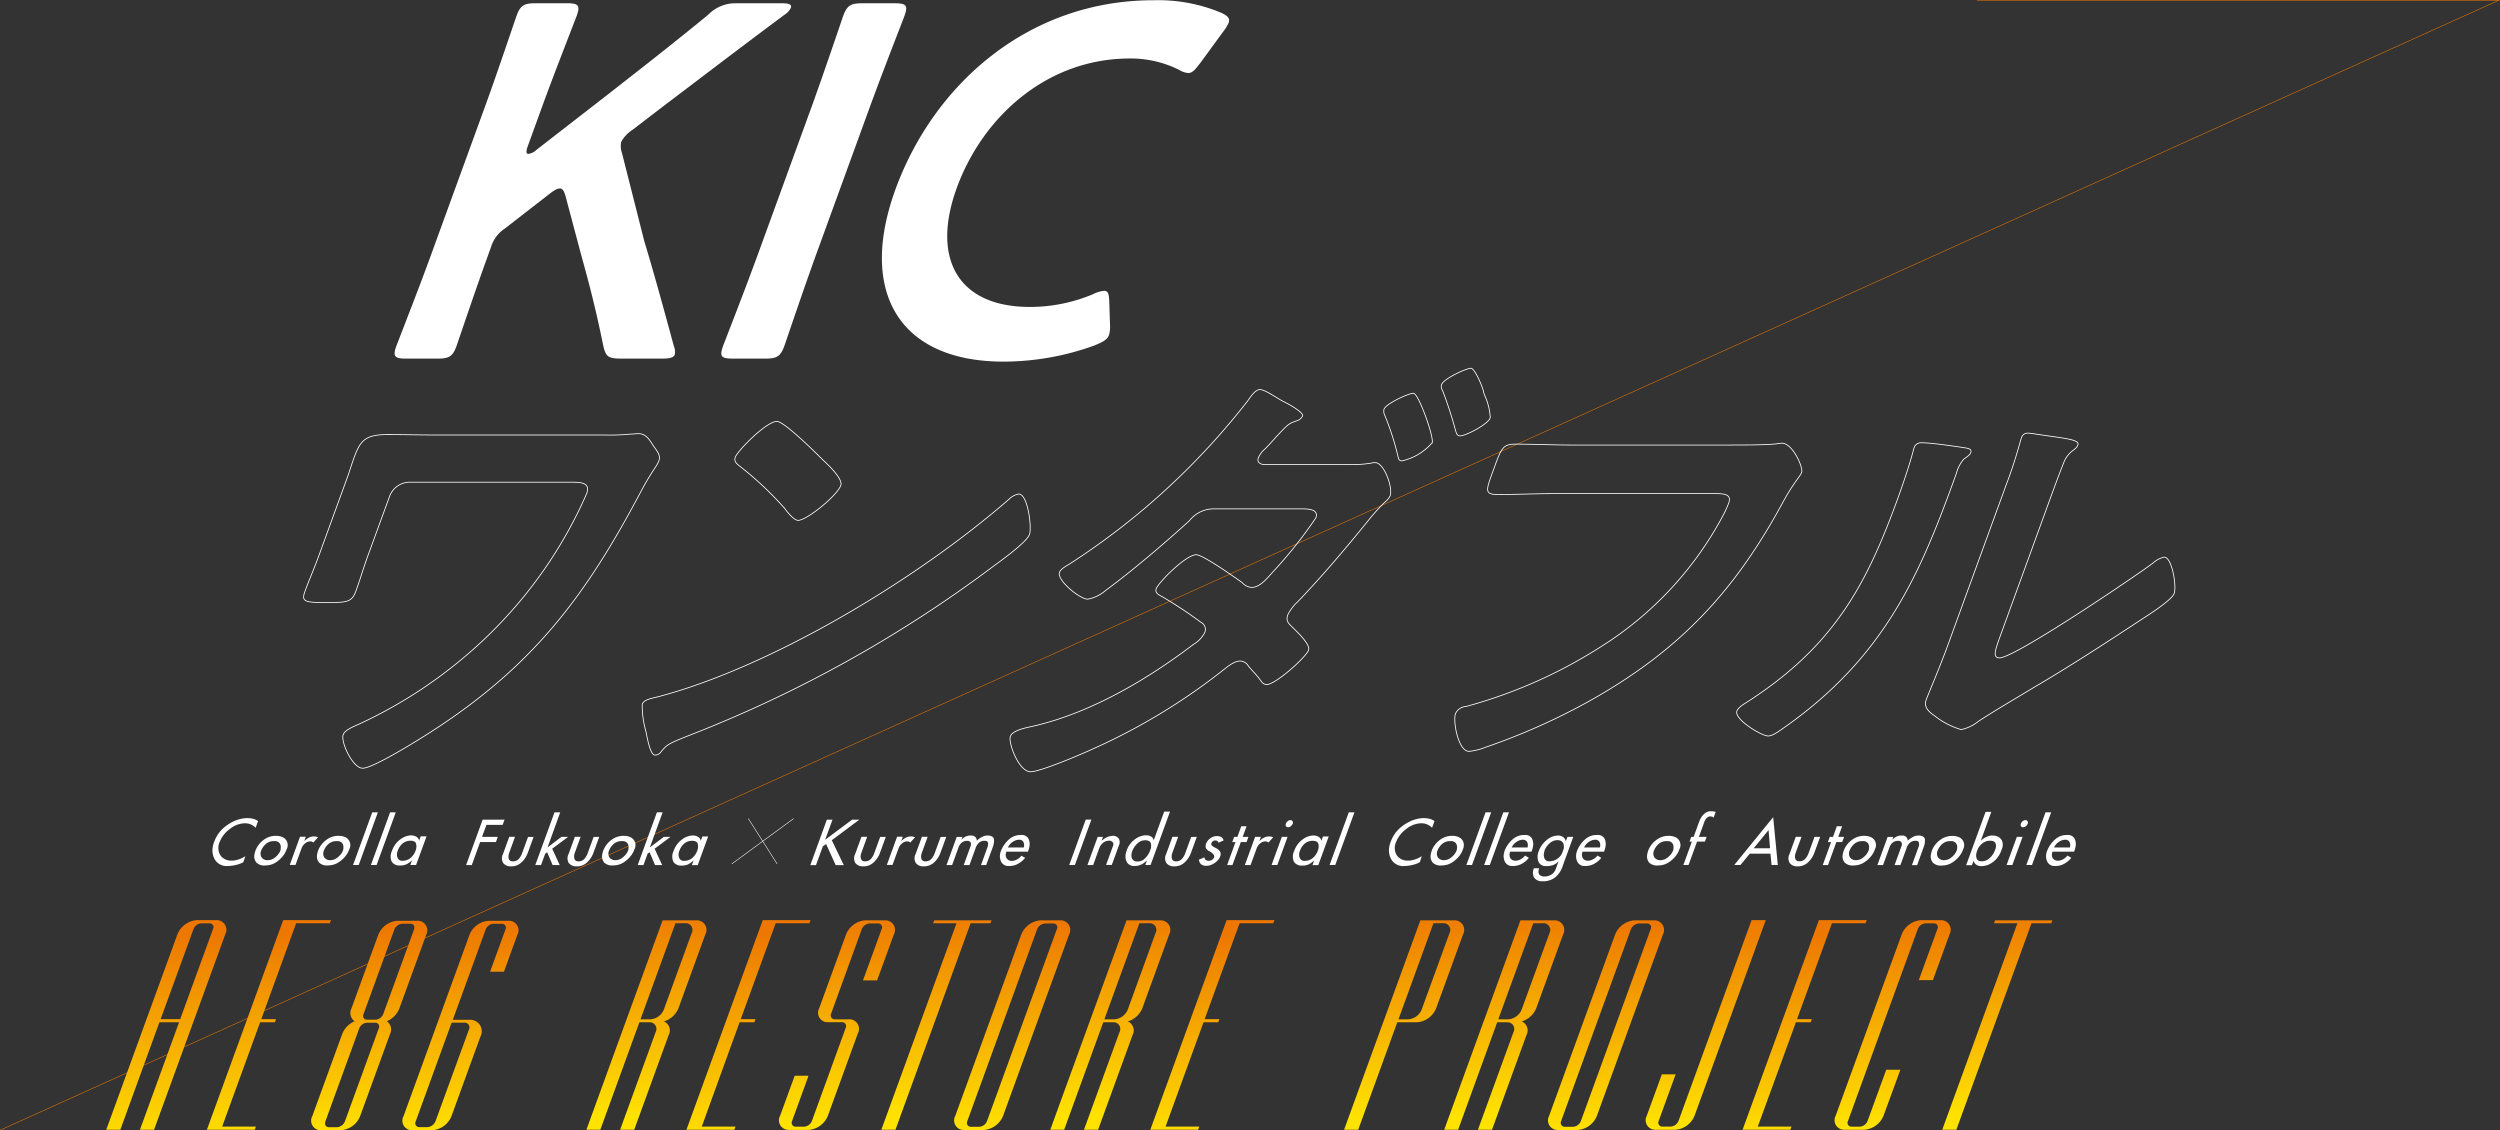 <svg xmlns="http://www.w3.org/2000/svg" xmlns:xlink="http://www.w3.org/1999/xlink" viewBox="0 0 1540.04 696.34"><rect x="0" y="0" width="1540.04" height="696.34" fill="#333333" stroke="none"/><defs><style>.a,.b,.v{fill:none;}.a{stroke:#ed7700;}.a,.v{stroke-miterlimit:10;stroke-width:0.32px;}.b,.v{stroke:#fff;}.b{stroke-width:0.5px;}.c{fill:#fff;}.d{fill:url(#a);}.e{fill:url(#b);}.f{fill:url(#c);}.g{fill:url(#d);}.h{fill:url(#e);}.i{fill:url(#f);}.j{fill:url(#g);}.k{fill:url(#h);}.l{fill:url(#i);}.m{fill:url(#j);}.n{fill:url(#k);}.o{fill:url(#l);}.p{fill:url(#m);}.q{fill:url(#n);}.r{fill:url(#o);}.s{fill:url(#p);}.t{fill:url(#q);}.u{fill:url(#r);}</style><linearGradient id="a" x1="-2713.5" y1="2056.16" x2="-2713.5" y2="2049.44" gradientTransform="matrix(11.02, 0, 0, -19.22, 29997.43, 40095.43)" gradientUnits="userSpaceOnUse"><stop offset="0" stop-color="#ed7700"/><stop offset="1" stop-color="#ffe200"/></linearGradient><linearGradient id="b" x1="-2707.93" y1="2056.16" x2="-2707.93" y2="2049.44" gradientTransform="matrix(11.39, 0, 0, -19.22, 30998.87, 40095.08)" xlink:href="#a"/><linearGradient id="c" x1="-2704.4" y1="2056.13" x2="-2704.4" y2="2049.41" gradientTransform="matrix(10.66, 0, 0, -19.21, 29046.1, 40069.17)" xlink:href="#a"/><linearGradient id="d" x1="-2699.92" y1="2056.13" x2="-2699.92" y2="2049.41" gradientTransform="matrix(10.65, 0, 0, -19.21, 29034.37, 40069.19)" xlink:href="#a"/><linearGradient id="e" x1="-2690.65" y1="2056.13" x2="-2690.65" y2="2049.41" gradientTransform="matrix(11.01, 0, 0, -19.21, 30032.59, 40057.27)" xlink:href="#a"/><linearGradient id="f" x1="-2685.85" y1="2056.16" x2="-2685.85" y2="2049.44" gradientTransform="matrix(11.39, 0, 0, -19.22, 31042.85, 40095.08)" xlink:href="#a"/><linearGradient id="g" x1="-2681.38" y1="2056.16" x2="-2681.38" y2="2049.44" gradientTransform="matrix(10.64, 0, 0, -19.23, 29058.99, 40102.57)" xlink:href="#a"/><linearGradient id="h" x1="-2675.88" y1="2056.13" x2="-2675.88" y2="2049.41" gradientTransform="matrix(10.1, 0, 0, -19.21, 27606.66, 40057.68)" xlink:href="#a"/><linearGradient id="i" x1="-2672.75" y1="2056.16" x2="-2672.75" y2="2049.44" gradientTransform="matrix(10.65, 0, 0, -19.23, 29088.44, 40108.68)" xlink:href="#a"/><linearGradient id="j" x1="-2668.57" y1="2056.13" x2="-2668.57" y2="2049.41" gradientTransform="matrix(11.01, 0, 0, -19.21, 30072.44, 40057.27)" xlink:href="#a"/><linearGradient id="k" x1="-2664.49" y1="2056.16" x2="-2664.49" y2="2049.44" gradientTransform="matrix(11.39, 0, 0, -19.22, 31085.4, 40095.08)" xlink:href="#a"/><linearGradient id="l" x1="-2654.59" y1="2056.13" x2="-2654.59" y2="2049.42" gradientTransform="matrix(11.02, 0, 0, -19.21, 30107.27, 40059.06)" xlink:href="#a"/><linearGradient id="m" x1="-2649.81" y1="2056.13" x2="-2649.81" y2="2049.41" gradientTransform="matrix(11.01, 0, 0, -19.21, 30105.89, 40057.27)" xlink:href="#a"/><linearGradient id="n" x1="-2643.51" y1="2056.16" x2="-2643.51" y2="2049.44" gradientTransform="matrix(10.65, 0, 0, -19.23, 29135.81, 40108.82)" xlink:href="#a"/><linearGradient id="o" x1="-2640.23" y1="2056.16" x2="-2640.23" y2="2049.45" gradientTransform="matrix(11.01, 0, 0, -19.23, 30133.39, 40104.28)" xlink:href="#a"/><linearGradient id="p" x1="-2637.22" y1="2056.16" x2="-2637.22" y2="2049.44" gradientTransform="matrix(11.39, 0, 0, -19.22, 31142.38, 40095.08)" xlink:href="#a"/><linearGradient id="q" x1="-2629.4" y1="2056.16" x2="-2629.4" y2="2049.45" gradientTransform="matrix(10.65, 0, 0, -19.23, 29164.97, 40106.22)" xlink:href="#a"/><linearGradient id="r" x1="-2620.83" y1="2056.13" x2="-2620.83" y2="2049.41" gradientTransform="matrix(10.1, 0, 0, -19.21, 27709.3, 40057.68)" xlink:href="#a"/></defs><path class="a" d="M.76,696.89,1540,.85H1218.6" transform="translate(-0.69 -0.69)"/><path class="b" d="M373.53,268.67a126,126,0,0,0,15.3-.55c1.69,0,3.74-.28,5.38-.28,4.48,0,6.87,4.19,8.82,7.27,2.77,3.9,4.74,6.16,3.52,9.5s-4.66,6.72-11.1,19C362.61,365.43,331,409.88,266.11,451.56c-7.33,4.76-35.55,22.37-42,22.37-6.15,0-13.67-16.23-12-20.7,1.11-3.07,7.25-5.31,10.26-6.71a285.71,285.71,0,0,0,59.3-36.91,279,279,0,0,0,56.42-61.24,277.26,277.26,0,0,0,24-43.62c2.34-6.43-3.05-7-8.36-7H252.21a13.32,13.32,0,0,0-11.42,8.39L227,343.9c-2.44,6.72-4.42,13.69-7,20.69-2.64,7.27-5.43,7.27-19.13,7.27-12.3,0-14.62-.56-12.38-6.72,2.65-7.26,5.75-14.26,8.4-21.53l17.81-48.93c1.43-3.92,2.47-7.55,3.88-11.47,3.88-10.63,6.53-14.82,20.83-14.82,10.34,0,20.29.28,30.38.28Z" transform="translate(-0.69 -0.69)"/><path class="b" d="M634.88,329.91c-1.74,4.76-16.89,15.67-21.84,19.3A787.51,787.51,0,0,1,422.81,454.66c-10.85,4.47-11.22,4.74-15.2,9.5a4.23,4.23,0,0,1-3.41,1.68c-3.07,0-4.88-11.19-5.61-14.55a57.75,57.75,0,0,1-2.27-16.79c1.11-3.08,6.35-3.65,10.39-4.76,68.4-18.18,157.56-71,215.69-121.64a10.75,10.75,0,0,1,5.88-3.08C633.87,305,636.4,325.72,634.88,329.91ZM507.37,283.78c2.69,2.51,12.76,11.74,11.26,15.94-2.34,6.42-21,21.53-26.3,21.53-2.24,0-6-4.19-8.43-7.56a205.52,205.52,0,0,0-27.73-26c-1.72-1.41-3.45-2.8-2.54-5.32,1.53-4.19,19.22-22.09,25.66-22.09C483.77,260.28,503.48,279.85,507.37,283.78Z" transform="translate(-0.69 -0.69)"/><path class="b" d="M831.35,286.85a73.79,73.79,0,0,0,14-.85,7.44,7.44,0,0,1,2.61-.29c5.31,0,10.9,15.38,9.08,20.42a10.28,10.28,0,0,1-3,3.63,120.85,120.85,0,0,0-10.8,12c-13.76,17-28,33.83-43.29,49.78a26.47,26.47,0,0,0-5.92,7.81c-1.34,3.63.31,5.31,2.39,7.28,2.44,2.52,11.69,10.89,10.36,14.54-1.62,4.48-20.32,21.25-25.92,21.25a4.39,4.39,0,0,1-3.35-2.24c-3.76-5-4.31-5-7.82-9.21a6,6,0,0,0-5-3.08c-3.92,0-8.43,3.93-11.95,6.71a377.42,377.42,0,0,1-78.43,47.26c-7.1,3.36-32.91,14.26-38.75,14.26-7.25,0-13.89-17.88-12.47-21.81,1.53-4.2,11.54-5.59,14.64-6.43,33.58-7.82,67.75-27.12,98.3-50.34a17.89,17.89,0,0,0,6.71-7,4.81,4.81,0,0,0-2.13-6.42,271.85,271.85,0,0,0-24.13-15.94c-1.64-.85-4.49-2.24-3.58-4.76,1.43-3.91,18.26-21,24.7-21,4.19,0,24.18,14.26,28.17,17.06a8.8,8.8,0,0,0,5.88,3.07c5,0,9.1-5,12.86-9.22a276.2,276.2,0,0,0,26.75-33.59c2-5.59-5-5.59-9.15-5.59h-53.7a19.12,19.12,0,0,0-15,7.27c-15,13.7-35.72,31.32-51.72,43.06a23.21,23.21,0,0,1-10.88,5.31c-5,0-19.21-11.75-17.46-16.5.82-2.24,4.22-3.91,6.4-5.31A442.63,442.63,0,0,0,769.25,247.69c1.66-2.25,4.51-7,7.59-7,3.36,0,10.83,5.59,14.87,7.55s12.09,6.72,11.41,8.67a5.87,5.87,0,0,1-3.91,3.09c-4.81,1.68-5.3,2.24-12.62,10.07-1.44,1.69-3.76,4.2-6.45,7a15.61,15.61,0,0,0-4.27,5.59c-1,2.8,1.09,3.93,3.22,4.2h52.26Zm51.59-13.44a34.53,34.53,0,0,1-18.63,11.19c-2,0-2.18-1.68-2.51-3.08a168.89,168.89,0,0,0-8-24.85,5.52,5.52,0,0,1-.54-3.92c1.23-3.36,15-9.79,18.14-9.79s12.75,27.11,11.54,30.47Zm32.39-29.07a38.41,38.41,0,0,1,3.4,13.69c-1.52,4.2-15.26,11.19-18.61,11.19-2,0-2.36-2-2.87-3.63a246.82,246.82,0,0,0-7.92-24.34,4.17,4.17,0,0,1-.64-3.62c1.34-3.64,15.13-10.08,18.21-10.08,2.24,0,7.39,12,7.75,14.82a19.07,19.07,0,0,0,.68,2Z" transform="translate(-0.69 -0.69)"/><path class="b" d="M1067.73,274.83c5.87,0,19.57,0,25.37-.56,1.11,0,4.4-.57,5.24-.57,6.72,0,13.24,15.1,12.22,17.9s-4.65,5.87-11.26,17.9c-29.15,54-62.54,91.17-119.45,123a398.38,398.38,0,0,1-64.07,28.52,36.6,36.6,0,0,1-10.14,2.52c-6.72,0-10-18.75-8.34-23.22a7.76,7.76,0,0,1,6.66-4.47A299.83,299.83,0,0,0,987,399a214.33,214.33,0,0,0,75.58-81.65,69.5,69.5,0,0,0,3-6.72c1.93-5.31-2.61-5.87-7.65-5.87H958.69c-11.75,0-23.41.56-35.15.56-8.68,0-7.49-2.51-2.91-15.09,4.71-12.87,5.52-15.94,13.34-15.94,12,0,23.86.56,35.88.56h97.88Z" transform="translate(-0.69 -0.69)"/><path class="b" d="M1208.93,276.22c3.15.56,6.78.56,5.77,3.36-.52,1.4-2.69,2.79-4.23,3.91a21.61,21.61,0,0,0-4.66,8.95l-2.24,6.16c-21.07,57.88-42.89,107.11-102.83,149.6-2.94,2-7.73,5.87-10.81,5.87-4.19,0-21.12-10.35-19.28-15.38.71-1.94,3.66-3.91,5.46-5,55.32-35.24,74.89-74.38,93.82-126.4,3-8.39,6.84-19.57,9-27.68.31-.83.53-2.24.85-3.07a4.46,4.46,0,0,1,4.74-3.08C1189.83,273.42,1203.36,275.38,1208.93,276.22Zm23.73,116.87c-3.16,8.67-4.4,12.87-.21,12.87,9.23,0,82.22-49.22,94.54-58.43a14.82,14.82,0,0,1,6.92-3.64c4.74,0,7.74,17.89,6.1,22.36-1.53,4.2-15.67,13.15-20.43,16.23-22.08,14.54-44,28.8-66.44,41.94-9.7,5.88-25,14.82-33.83,20.7a25,25,0,0,1-10.5,5,47.32,47.32,0,0,1-16.24-8.38c-3.1-2.23-7.12-5-5.29-10.08.71-2,8.45-20.15,13.33-33.58l35.6-97.87a280.52,280.52,0,0,0,9.25-28.52l.53-1.4a3.85,3.85,0,0,1,3.81-2.79c1.67,0,8.25,1.11,10.39,1.39,13.84,2,21.64,2.8,20.51,5.87-.71,2-2,2.52-3.65,3.92a16.75,16.75,0,0,0-5.17,7.27c-2.61,6.42-7.71,20.4-10.24,27.4Z" transform="translate(-0.69 -0.69)"/><path class="c" d="M300.68,159.77c-6.53,17.93-18,51.94-18.78,54.11-2.36,6.49-4.7,7.73-11.78,7.73H251c-7.12,0-8.52-1.24-6.16-7.73.79-2.17,14.11-36.17,20.62-54.11l34.66-95.23c6.53-17.93,18-51.95,18.77-54.12,2.36-6.49,4.7-7.73,11.79-7.73H349.8c7.1,0,8.52,1.23,6.15,7.73-.79,2.17-14.1,36.17-20.63,54.12l-9.44,26c-1.25,3.39-1.19,4.94.36,4.94A9,9,0,0,0,331.16,93l47-36.48c17.75-13.91,34.54-26.91,58.73-46.7a23.41,23.41,0,0,1,18-7.1H483c4,0,5.54.92,4.87,2.78a10.39,10.39,0,0,1-4,4.33c-33.55,25-52,39.27-73.75,55.66L390.38,80.63a20.8,20.8,0,0,0-7,7.39,12.91,12.91,0,0,0,.5,7.1l13.7,54.12c5.34,17.63,10.15,34.93,18.21,64.62a9.43,9.43,0,0,1,.57,5.25c-.67,1.87-3.07,2.48-7.71,2.48H383.29c-8.06,0-9.46-1.24-11-8.06-4.66-22.87-8.82-38.65-13.37-55l-9.79-36.78c-.93-3.41-1.91-4.95-3.47-4.95-1.86,0-3.85,1.24-7.33,4l-26.72,20.73a20.92,20.92,0,0,0-8.38,11.13Z" transform="translate(-0.69 -0.69)"/><path class="c" d="M452.23,221.61c-7.12,0-8.51-1.24-6.15-7.73.79-2.17,14.11-36.17,20.61-54.11l34.67-95.23c6.52-17.93,18-51.95,18.77-54.12,2.37-6.49,4.66-7.73,11.77-7.73h19.84c7.09,0,8.51,1.23,6.15,7.73-.79,2.17-14.11,36.17-20.62,54.12l-34.66,95.23c-6.52,17.93-18,51.94-18.77,54.11-2.36,6.49-4.7,7.73-11.78,7.73Z" transform="translate(-0.69 -0.69)"/><path class="c" d="M683.85,207.07c-1,2.78-3.74,4.33-9.16,6.5a164.49,164.49,0,0,1-55.85,9.88c-64,0-89.61-42.67-66.55-106.06C575.83,52.79,634,.84,711.29.84A100.49,100.49,0,0,1,753,8.57c3.95,1.86,5.55,3.4,4.54,6.19a27.31,27.31,0,0,1-3.68,5.87L740.32,39.18c-3.54,4.63-5.15,6.49-7.62,6.49a12.06,12.06,0,0,1-5.51-1.86,66.37,66.37,0,0,0-30.49-7.09c-51.33,0-90.77,36.17-106.63,79.77s.85,73.28,45,73.28A100.2,100.2,0,0,0,673.81,182a19.54,19.54,0,0,1,7-2.16c2.48,0,3,1.86,3.2,6.49l.48,14.85A17.55,17.55,0,0,1,683.85,207.07Z" transform="translate(-0.69 -0.69)"/><path class="d" d="M86.89,696.63,111,630.44H98.89L74.82,696.63H66.14L110,576.2a13.93,13.93,0,0,1,11.86-8.69h12.09a5.93,5.93,0,0,1,6.21,5.61,6,6,0,0,1-.68,3.08L95.6,696.63Zm24.8-68.13L131.9,573a2.36,2.36,0,0,0-2.23-3.51h-5a5.51,5.51,0,0,0-4.77,3.51L99.64,628.5Z" transform="translate(-0.69 -0.69)"/><path class="e" d="M137.55,694.68h20.77l-.67,1.94H128.14l47-129.12h29.46l-.71,1.93H183.13L161.64,628.5h9.09l-.71,1.93h-9.09Z" transform="translate(-0.69 -0.69)"/><path class="f" d="M245.6,567.9h12.09a5.89,5.89,0,0,1,5.53,8.68L246.67,622A14.28,14.28,0,0,1,239,629.8a6.17,6.17,0,0,1,2,7.78l-18.43,50.6a13.75,13.75,0,0,1-11.86,8.73H198.62a5.88,5.88,0,0,1-5.52-8.73l18.41-50.6a14.18,14.18,0,0,1,7.64-7.78,6.18,6.18,0,0,1-2-7.79l16.55-45.43A13.72,13.72,0,0,1,245.6,567.9Zm2.83,1.81a5.72,5.72,0,0,0-4.83,3.63l-18.95,52a2.37,2.37,0,0,0,.94,3.22,2.28,2.28,0,0,0,1.3.28H232a5.51,5.51,0,0,0,4.78-3.5l18.93-52c.71-1.94-.23-3.63-2.18-3.63Zm-16.61,61h-5.07a5.5,5.5,0,0,0-4.77,3.5l-20.83,57.24c-.67,1.94.23,3.62,2.19,3.62h5a5.71,5.71,0,0,0,4.83-3.62l20.83-57.24a2.38,2.38,0,0,0-.94-3.21A2.33,2.33,0,0,0,231.82,630.68Z" transform="translate(-0.69 -0.69)"/><path class="g" d="M301.78,567.9H314a5.86,5.86,0,0,1,5.38,8.68l-8.24,22.72h-8.56l9.49-26.08A2.42,2.42,0,0,0,311,570a2.47,2.47,0,0,0-1.28-.25h-4.92a5.55,5.55,0,0,0-4.92,3.51l-20.26,55.66H290a7.06,7.06,0,0,1,6.62,10.39l-17.81,48.92A13.74,13.74,0,0,1,267,696.92H254.82a5.88,5.88,0,0,1-5.52-8.73l20.92-57.51.67-1.82,19-52.31A13.75,13.75,0,0,1,301.78,567.9ZM283.6,630.68h-4.7l-22.1,60.74a2.45,2.45,0,0,0,1,3.33,2.49,2.49,0,0,0,1.34.29H264a5.87,5.87,0,0,0,4.95-3.62L289.53,635a2.92,2.92,0,0,0-1.19-4,2.88,2.88,0,0,0-1.49-.35Z" transform="translate(-0.69 -0.69)"/><path class="h" d="M408.87,567.63h20.77a5.89,5.89,0,0,1,5.55,8.68l-16.54,45.43a14.11,14.11,0,0,1-8.95,8.17,6,6,0,0,1,3.18,7.81,4.59,4.59,0,0,1-.24.5l-21.25,58.4h-8.7l21.87-60.1a4.13,4.13,0,0,0-3.88-6.1h-6.1l-24.08,66.2h-8.57L386,630.42l.67-1.81,21.54-59.18Zm7.91,1.81-21.53,59.17h6.09a9.65,9.65,0,0,0,8.32-6.1l17.1-47a4.14,4.14,0,0,0-3.88-6.11Z" transform="translate(-0.69 -0.69)"/><path class="i" d="M433,694.68h20.76l-.67,1.94H423.55l47-129.12H500l-.67,1.93H478.53L457,628.5h9.08l-.67,1.93h-9.12Z" transform="translate(-0.69 -0.69)"/><path class="j" d="M533.61,567.63H545.8a5.91,5.91,0,0,1,5.53,8.68L541,604.62h-8.69l11.48-31.57a2.4,2.4,0,0,0-1-3.24,2.37,2.37,0,0,0-1.38-.27h-4.94a5.72,5.72,0,0,0-4.91,3.51L512.68,625.1a2.44,2.44,0,0,0,1.1,3.26,2.41,2.41,0,0,0,1.27.24h8.57a5.89,5.89,0,0,1,5.53,8.69L510.68,688a13.88,13.88,0,0,1-11.86,8.73h-12.2a5.92,5.92,0,0,1-5.38-8.73l9-24.65h8.53l-10.15,27.9a2.42,2.42,0,0,0,1.08,3.25,2.34,2.34,0,0,0,1.28.25h4.93a5.53,5.53,0,0,0,4.91-3.5L521.62,634a2.45,2.45,0,0,0-2.31-3.62h-8.56a5.82,5.82,0,0,1-5.44-8.56l16.58-45.56A13.87,13.87,0,0,1,533.61,567.63Z" transform="translate(-0.69 -0.69)"/><path class="k" d="M590.57,567.63h20.89l-.67,1.81H598.6L552.31,696.62h-8.7l46.3-127.19h-14.4l.67-1.81Z" transform="translate(-0.69 -0.69)"/><path class="l" d="M641.56,567.63h12.21a5.91,5.91,0,0,1,6.2,5.61,5.84,5.84,0,0,1-.68,3.07L618.62,688.05a13.9,13.9,0,0,1-11.85,8.73H594.54a5.9,5.9,0,0,1-5.37-8.73l40.67-111.74A13.9,13.9,0,0,1,641.56,567.63Zm2.93,1.94a5.71,5.71,0,0,0-4.91,3.51l-43,118.22a2.42,2.42,0,0,0,1.07,3.26,2.47,2.47,0,0,0,1.28.25h5a5.52,5.52,0,0,0,4.78-3.51l43-118.21a2.36,2.36,0,0,0-2.23-3.51Z" transform="translate(-0.69 -0.69)"/><path class="m" d="M694.63,567.63h20.76a5.89,5.89,0,0,1,5.54,8.68L704.4,621.74a14.06,14.06,0,0,1-8.95,8.17,6,6,0,0,1,3.19,7.8c-.07.17-.16.34-.24.51l-21.26,58.4h-8.7l21.87-60.1a4.14,4.14,0,0,0-1.67-5.61,4.26,4.26,0,0,0-2.21-.49h-6.1l-24.09,66.2h-8.56l24.09-66.2.67-1.8L694,569.44Zm7.92,1.81L681,628.61h6.13a9.65,9.65,0,0,0,8.32-6.1l17.06-47a4.13,4.13,0,0,0-3.89-6.11Z" transform="translate(-0.69 -0.69)"/><path class="n" d="M718.7,694.68h20.78l-.72,1.94H709.3l47-129.12h29.46l-.71,1.93H764.29l-21.5,59.07h9.08l-.71,1.93h-9.07Z" transform="translate(-0.69 -0.69)"/><path class="o" d="M875.65,567.63h20.76a5.87,5.87,0,0,1,5.53,8.68l-16.53,45.43a13.76,13.76,0,0,1-11.87,8.69H861.45l-24.08,66.19h-8.7l24.08-66.19.68-1.81L875,569.43Zm8.06,1.81-21.54,59.17h6a9.65,9.65,0,0,0,8.32-6.1l17.1-47a4.13,4.13,0,0,0-3.88-6.1Z" transform="translate(-0.69 -0.69)"/><path class="p" d="M937.3,567.63h20.76a5.89,5.89,0,0,1,5.54,8.68l-16.54,45.43a14.06,14.06,0,0,1-8.95,8.17,6,6,0,0,1,3.18,7.83c-.07.16-.15.32-.23.48l-21.26,58.4h-8.68L933,636.52a4.14,4.14,0,0,0-3.89-6.1H923l-24.08,66.2h-8.57l24.08-66.2.68-1.81,21.53-59.18Zm7.91,1.81-21.55,59.17h6.1a9.65,9.65,0,0,0,8.32-6.1l17.1-47a4.14,4.14,0,0,0-1.66-5.61,4.09,4.09,0,0,0-2.22-.49Z" transform="translate(-0.69 -0.69)"/><path class="q" d="M1007.36,567.63h12.19a5.92,5.92,0,0,1,6.22,5.61,5.84,5.84,0,0,1-.68,3.07L984.42,688.05a13.88,13.88,0,0,1-11.86,8.73h-12.2a5.92,5.92,0,0,1-5.38-8.73l40.67-111.74A13.93,13.93,0,0,1,1007.36,567.63Zm2.92,1.94a5.66,5.66,0,0,0-4.91,3.51l-43,118.21a2.43,2.43,0,0,0,1.08,3.26,2.49,2.49,0,0,0,1.29.25h5a5.53,5.53,0,0,0,4.79-3.51l43-118.21a2.38,2.38,0,0,0-2.24-3.51Z" transform="translate(-0.69 -0.69)"/><path class="r" d="M1088.43,567.51l-43.84,120.41a13.91,13.91,0,0,1-11.86,8.74h-12.2a5.92,5.92,0,0,1-6.09-5.73,6,6,0,0,1,.72-3l9.25-25.42h8.51l-10.45,28.68a2.42,2.42,0,0,0,1.08,3.25,2.39,2.39,0,0,0,1.29.25h4.93a5.54,5.54,0,0,0,4.91-3.5l45-123.67h8.74Z" transform="translate(-0.69 -0.69)"/><path class="s" d="M1083.52,694.68h20.76l-.67,1.94h-29.46l47-129.12h29.47l-.67,1.93H1129.2l-21.5,59.07h9.1l-.72,1.93H1107Z" transform="translate(-0.69 -0.69)"/><path class="t" d="M1184.05,567.51h12.09a5.92,5.92,0,0,1,5.53,8.68l-10.29,28.29h-8.7L1194.15,573a2.36,2.36,0,0,0-2.23-3.51h-5.05a5.54,5.54,0,0,0-4.78,3.51l-43,118.21a2.37,2.37,0,0,0,.91,3.22,2.44,2.44,0,0,0,1.32.29h5.06a5.49,5.49,0,0,0,4.77-3.51l11.48-31.53h8.73L1161,687.92a13.88,13.88,0,0,1-11.86,8.73h-12.09a5.91,5.91,0,0,1-5.52-8.73L1172.2,576.2A13.88,13.88,0,0,1,1184.05,567.51Z" transform="translate(-0.69 -0.69)"/><path class="u" d="M1244.07,567.63H1265l-.68,1.81h-12.19l-46.3,127.19h-8.69l46.29-127.19H1229l.67-1.81Z" transform="translate(-0.69 -0.69)"/><path class="c" d="M150.58,531.82a15.73,15.73,0,0,1-2.18,1,20.87,20.87,0,0,1-2.21.67c-.95.21-1.87.39-2.75.5a15.94,15.94,0,0,1-2.29.17,8.53,8.53,0,0,1-7.74-3.42,11,11,0,0,1-1.76-7.5,17.19,17.19,0,0,1,.27-1.75,16.44,16.44,0,0,1,.51-1.69.22.22,0,0,1,0-.12.29.29,0,0,1,.1-.12v-.1a.48.48,0,0,1,.08-.16.35.35,0,0,0,.07-.12,20.57,20.57,0,0,1,5.76-8.5,27.51,27.51,0,0,1,7.11-4.45,22.85,22.85,0,0,1,4.06-1.21,16.38,16.38,0,0,1,3-.35,16.18,16.18,0,0,1,4.16.45,8.2,8.2,0,0,1,2.9,1.39l-1.5,4.1a8.65,8.65,0,0,0-1.17-1,9.48,9.48,0,0,0-1.29-.79,8.2,8.2,0,0,0-2-.75,10.5,10.5,0,0,0-2.16-.23,15.14,15.14,0,0,0-9.27,3.53,17.62,17.62,0,0,0-6.17,7.82,8.67,8.67,0,0,0,.4,8.47,7.89,7.89,0,0,0,6.72,3.17,6.5,6.5,0,0,0,1,0,9.83,9.83,0,0,0,1.07-.15,16,16,0,0,0,3.25-.89,17.71,17.71,0,0,0,3.3-1.69Z" transform="translate(-0.69 -0.69)"/><path class="c" d="M158.39,523.88c.1-.2.2-.42.31-.67a15.12,15.12,0,0,1,4.57-5.26,12.27,12.27,0,0,1,7.58-2.37,10.51,10.51,0,0,1,1.58.12,6.47,6.47,0,0,1,1.57.4,5.37,5.37,0,0,1,3.72,6.63,5.53,5.53,0,0,1-.45,1.1l-.2.57c-.11.27-.22.56-.37.86s-.29.61-.47.93a17.3,17.3,0,0,1-4.84,5.24,11.79,11.79,0,0,1-7.17,2.38,6.87,6.87,0,0,1-5.56-1.75,5.83,5.83,0,0,1-1.35-3.81,10.48,10.48,0,0,1,.29-2,13.23,13.23,0,0,1,.53-1.76A5.18,5.18,0,0,1,158.39,523.88Zm15.09.3a7.17,7.17,0,0,0,.08-2.69,3.53,3.53,0,0,0-1.07-1.82,3.93,3.93,0,0,0-2.82-.83,7.44,7.44,0,0,0-5.33,1.84,10.65,10.65,0,0,0-2.8,4.11,4.54,4.54,0,0,0,.26,4,4.23,4.23,0,0,0,2.69,1.71,3.68,3.68,0,0,0,.58.07,2.53,2.53,0,0,0,.55,0A6.86,6.86,0,0,0,170,529a10.66,10.66,0,0,0,3.06-3.55c.05-.14.11-.26.17-.41a1.92,1.92,0,0,0,.17-.39l.18-.53Z" transform="translate(-0.69 -0.69)"/><path class="c" d="M188.1,518.86a10.86,10.86,0,0,1,3-2.23,6.44,6.44,0,0,1,2.79-.67,5.63,5.63,0,0,1,.82,0,8.11,8.11,0,0,1,.86.14,3.65,3.65,0,0,0,.53.19l.52.18-2.93,3.26a2.88,2.88,0,0,0-.52-.4,3.44,3.44,0,0,0-.67-.26l-.43-.06h-.44a4.92,4.92,0,0,0-2.81,1.06,7.11,7.11,0,0,0-2.36,3.18l-3.73,10.24h-3.54l6.31-17.34h3.55Z" transform="translate(-0.69 -0.69)"/><path class="c" d="M197,523.88l.29-.67a15.35,15.35,0,0,1,4.58-5.26,12.2,12.2,0,0,1,7.58-2.37,10.41,10.41,0,0,1,1.58.12,6.47,6.47,0,0,1,1.57.4,5.41,5.41,0,0,1,3.69,6.71,4.77,4.77,0,0,1-.42,1l-.21.57c-.1.27-.22.56-.36.86s-.29.61-.47.93a17.3,17.3,0,0,1-4.84,5.24,11.83,11.83,0,0,1-7.17,2.38,6.89,6.89,0,0,1-5.57-1.75,5.87,5.87,0,0,1-1.34-3.81,10.46,10.46,0,0,1,.28-2,17,17,0,0,1,.53-1.76A4.11,4.11,0,0,1,197,523.88Zm15.08.3a7,7,0,0,0,.08-2.69,3.52,3.52,0,0,0-1.06-1.82,4,4,0,0,0-2.83-.83,7.44,7.44,0,0,0-5.33,1.84,10.35,10.35,0,0,0-2.78,4.11,4.48,4.48,0,0,0,.25,4,4.23,4.23,0,0,0,2.69,1.71,3.68,3.68,0,0,0,.58.07,2.62,2.62,0,0,0,.56,0,6.92,6.92,0,0,0,4.33-1.62,10.88,10.88,0,0,0,3.06-3.55c0-.14.11-.28.17-.41a2.71,2.71,0,0,0,.17-.39l.19-.53Z" transform="translate(-0.69 -0.69)"/><path class="c" d="M233.47,501.09l-11.81,32.47h-3.49L230,501.09Z" transform="translate(-0.69 -0.69)"/><path class="c" d="M244.5,501.09l-11.82,32.47h-3.5L241,501.09h3.5Z" transform="translate(-0.69 -0.69)"/><path class="c" d="M263.42,516,257,533.56h-3.56l1.06-2.93a15,15,0,0,1-3,2.26,8.67,8.67,0,0,1-4.3.94A5.56,5.56,0,0,1,242,531.5a7.94,7.94,0,0,1,.18-6.72,14.27,14.27,0,0,1,5.1-7,11.5,11.5,0,0,1,6.64-2.49,7.69,7.69,0,0,1,1.27.11,6.26,6.26,0,0,1,1.34.4,4.13,4.13,0,0,1,1.48,1,3.18,3.18,0,0,1,.87,1.74l.95-2.64h3.61ZM257,520.43c-.36-1.22-1.5-1.84-3.41-1.84a7.53,7.53,0,0,0-4.7,1.54,9.85,9.85,0,0,0-3.19,4.7,5.46,5.46,0,0,0-.08,4.34,3,3,0,0,0,2.89,1.78,7.78,7.78,0,0,0,5-1.68,10.33,10.33,0,0,0,3.23-4.7,6.49,6.49,0,0,0,.25-4.15Z" transform="translate(-0.69 -0.69)"/><path class="c" d="M311.52,505.56l-1.19,3.26h-10l-2.69,7.39h9.72l-1.17,3.2h-9.73l-5.14,14.19h-3.5l10.19-28h13.54Z" transform="translate(-0.69 -0.69)"/><path class="c" d="M329.41,516.22l-3.65,10a15,15,0,0,1-3.7,5.61,9.09,9.09,0,0,1-6.57,2.55,5.78,5.78,0,0,1-4.73-1.93,5.56,5.56,0,0,1-.22-5.65l3.86-10.61h3.54L314.38,526c-.1.29-.2.58-.28.9a5,5,0,0,0-.15.94,4.08,4.08,0,0,0,.38,2.38,2.37,2.37,0,0,0,2.33,1.06,4.6,4.6,0,0,0,3.55-1.42,10.44,10.44,0,0,0,2.1-3.58l3.65-10Z" transform="translate(-0.69 -0.69)"/><path class="c" d="M346.52,516.22h4.1l-9.76,7.3,4.63,10.07h-4.38l-3.36-7.91-1.21.89-2.56,7h-3.54l11.83-32.47h3.52L338,522.69Z" transform="translate(-0.69 -0.69)"/><path class="c" d="M369.83,516.22l-3.65,10a15,15,0,0,1-3.72,5.61,8.94,8.94,0,0,1-6.55,2.55,5.75,5.75,0,0,1-4.74-1.93,5.58,5.58,0,0,1-.22-5.65l3.86-10.61h3.54L354.8,526c-.1.29-.19.58-.28.9a5.12,5.12,0,0,0,.23,3.32,2.36,2.36,0,0,0,2.32,1.06,4.59,4.59,0,0,0,3.54-1.43,10.35,10.35,0,0,0,2.1-3.58l3.66-10Z" transform="translate(-0.69 -0.69)"/><path class="c" d="M372.64,523.88c.1-.2.19-.42.31-.67a15.06,15.06,0,0,1,4.58-5.26,12.2,12.2,0,0,1,7.58-2.37,10.38,10.38,0,0,1,1.57.12,6.66,6.66,0,0,1,1.58.4,5.4,5.4,0,0,1,3.68,6.71,5.31,5.31,0,0,1-.41,1l-.21.57c-.11.27-.22.56-.36.86s-.31.61-.49.93a17,17,0,0,1-4.83,5.24,11.84,11.84,0,0,1-7.18,2.38,6.87,6.87,0,0,1-5.56-1.75,5.87,5.87,0,0,1-1.34-3.81,10.57,10.57,0,0,1,.28-2,17.83,17.83,0,0,1,.53-1.76A6.46,6.46,0,0,1,372.64,523.88Zm15.09.3a6.77,6.77,0,0,0,.08-2.69,3.47,3.47,0,0,0-1.07-1.82,3.88,3.88,0,0,0-2.82-.83,7.41,7.41,0,0,0-5.32,1.84,10.48,10.48,0,0,0-2.79,4.11,4.54,4.54,0,0,0,.25,4,4.27,4.27,0,0,0,2.68,1.71,4,4,0,0,0,.59.07,2.53,2.53,0,0,0,.55,0,6.86,6.86,0,0,0,4.33-1.62,10.46,10.46,0,0,0,3.06-3.55l.17-.41a2.76,2.76,0,0,0,.18-.39l.18-.53Z" transform="translate(-0.69 -0.69)"/><path class="c" d="M409.62,516.22h4.09l-9.77,7.3,4.65,10.07H404.2l-3.36-7.91-1.21.89-2.56,7h-3.54l11.83-32.47h3.52l-7.83,21.57Z" transform="translate(-0.69 -0.69)"/><path class="c" d="M436.91,516l-6.41,17.62h-3.59l1.07-2.92a15.54,15.54,0,0,1-3,2.25,8.67,8.67,0,0,1-4.3.94,5.54,5.54,0,0,1-5.19-2.33,7.87,7.87,0,0,1,.18-6.72,14.38,14.38,0,0,1,5.11-7,11.47,11.47,0,0,1,6.63-2.49,7.81,7.81,0,0,1,1.28.12,6.24,6.24,0,0,1,1.34.39,4.35,4.35,0,0,1,1.49,1,3.09,3.09,0,0,1,.86,1.75l1-2.63h3.61Zm-6.41,4.48c-.36-1.22-1.49-1.84-3.41-1.84a7.53,7.53,0,0,0-4.7,1.54,9.94,9.94,0,0,0-3.2,4.7,5.5,5.5,0,0,0-.08,4.34A3,3,0,0,0,422,531a7.78,7.78,0,0,0,5-1.68,10.35,10.35,0,0,0,3.24-4.7,6.63,6.63,0,0,0,.26-4.15Z" transform="translate(-0.69 -0.69)"/><path class="c" d="M513.54,505.56,509,518l16.6-12.4h4.48l-17,12.68,7.39,15.33h-5l-5.89-13-2,1.47-4.23,11.53h-3.48l10.18-28h3.49Z" transform="translate(-0.69 -0.69)"/><path class="c" d="M546.36,516.22l-3.65,10a15,15,0,0,1-3.72,5.61,8.94,8.94,0,0,1-6.55,2.55,5.78,5.78,0,0,1-4.74-1.93,5.58,5.58,0,0,1-.22-5.65l3.86-10.61h3.54L531.33,526c-.1.29-.19.58-.28.9a6,6,0,0,0-.16.94,4.25,4.25,0,0,0,.39,2.38,2.37,2.37,0,0,0,2.33,1.06,4.55,4.55,0,0,0,3.52-1.43,10.28,10.28,0,0,0,2.11-3.58l3.65-10Z" transform="translate(-0.69 -0.69)"/><path class="c" d="M555.85,518.86a10.66,10.66,0,0,1,3-2.23,6.44,6.44,0,0,1,2.79-.67,5.63,5.63,0,0,1,.82,0,8.11,8.11,0,0,1,.86.14,3.65,3.65,0,0,0,.53.19l.52.18-2.93,3.26a2.7,2.7,0,0,0-.54-.4,2.47,2.47,0,0,0-.63-.26,3,3,0,0,0-.43-.06h-.43a4.87,4.87,0,0,0-2.81,1.06,7.06,7.06,0,0,0-2.37,3.18l-3.75,10.24H547l6.31-17.34h3.54Z" transform="translate(-0.69 -0.69)"/><path class="c" d="M583.6,516.22l-3.65,10a14.81,14.81,0,0,1-3.71,5.61,9,9,0,0,1-6.56,2.55,5.75,5.75,0,0,1-4.73-1.93,5.56,5.56,0,0,1-.23-5.65l3.87-10.61h3.54L568.57,526c-.1.29-.2.58-.28.9a3.69,3.69,0,0,0-.15.94,4.08,4.08,0,0,0,.38,2.38,2.36,2.36,0,0,0,2.32,1.06,4.56,4.56,0,0,0,3.53-1.43,10.22,10.22,0,0,0,2.11-3.58l3.65-10Z" transform="translate(-0.69 -0.69)"/><path class="c" d="M592.91,518a6.14,6.14,0,0,1,.51-.51c.24-.22.53-.47.89-.76a10.8,10.8,0,0,1,1.82-.94,6.87,6.87,0,0,1,2.5-.41h.58a3.45,3.45,0,0,1,.55.07,3.5,3.5,0,0,1,1.78.89,3.33,3.33,0,0,1,.89,2.26,6.54,6.54,0,0,1,.53-.5c.21-.18.39-.36.61-.54a15.11,15.11,0,0,1,2.5-1.51,7,7,0,0,1,3.12-.67h.67c1.92.31,3,1.11,3.16,2.39a11.74,11.74,0,0,1-.94,5.23l-3.89,10.59H605l3.86-10.61a5.78,5.78,0,0,0,.43-3.18c-.19-.82-.9-1.18-2.09-1.18a5.26,5.26,0,0,0-3.19,1,7.62,7.62,0,0,0-2.37,3.65l-3.74,10.32h-3.55l4.08-11.21c.49-1.31.53-2.24.12-2.8a2.09,2.09,0,0,0-1.59-.91.53.53,0,0,0-.25,0h-.6a1,1,0,0,0-.35,0,5.67,5.67,0,0,0-2.52,1,6.75,6.75,0,0,0-2.18,3.31l-3.85,10.6h-3.46l6.31-17.34h3.49Z" transform="translate(-0.69 -0.69)"/><path class="c" d="M632.21,529.17l-.67.72c-.24.24-.51.52-.76.81a16.87,16.87,0,0,1-3.45,2.36,10.85,10.85,0,0,1-5.1,1.08,4.89,4.89,0,0,1-4.83-2.63,8.08,8.08,0,0,1-.38-5.84,1.31,1.31,0,0,1,.1-.4l.16-.45a.23.23,0,0,1,.06-.15.42.42,0,0,1,.11-.18c0-.06,0-.12.07-.19l.06-.14a18.5,18.5,0,0,1,4.58-6.32,10.52,10.52,0,0,1,7.32-2.77,4.77,4.77,0,0,1,4.62,2,7.55,7.55,0,0,1,.83,4.45c-.07.52-.17,1-.28,1.55a12.43,12.43,0,0,1-.44,1.47l-.29.8H620.66a4.41,4.41,0,0,0,.1,4A3.51,3.51,0,0,0,624,531h.49a2.89,2.89,0,0,0,.5-.08,8.17,8.17,0,0,0,2.55-1,9.19,9.19,0,0,0,2.35-2.09Zm-1.11-9.84a2.85,2.85,0,0,0-2.73-1.35,5.83,5.83,0,0,0-.83.08,7.21,7.21,0,0,0-.92.21,9.49,9.49,0,0,0-2.69,1.46,8.53,8.53,0,0,0-2.34,3h9.75a4.55,4.55,0,0,0-.23-3.38Z" transform="translate(-0.69 -0.69)"/><path class="c" d="M673,505.56l-10.16,28h-3.49l10.18-28H673Z" transform="translate(-0.69 -0.69)"/><path class="c" d="M680.15,516.22l-.86,2.36c.52-.39,1-.72,1.34-1s.79-.53,1.15-.75a9.39,9.39,0,0,1,1.83-.82,13.75,13.75,0,0,1,2.39-.42,5.69,5.69,0,0,1,.83,0,4,4,0,0,1,.83.18,3.78,3.78,0,0,1,2.37,1.76,4.87,4.87,0,0,1-.15,4.17l-4.29,11.79h-3.54l4.31-11.78a2.15,2.15,0,0,0-.18-2.15,2.73,2.73,0,0,0-1.78-1h-.65a5.83,5.83,0,0,0-3.32,1.14,7.6,7.6,0,0,0-2.69,3.8l-3.63,10.07h-3.54l6.31-17.34Z" transform="translate(-0.69 -0.69)"/><path class="c" d="M721.38,500.81l-11.92,32.75h-3.25l1.07-2.93a12.89,12.89,0,0,1-1.8,1.58,13.77,13.77,0,0,1-1.76,1.07,11,11,0,0,1-2,.67,8.1,8.1,0,0,1-1.55.18l-.54,0a5.06,5.06,0,0,1-4.43-1.84,6.67,6.67,0,0,1-1.19-4,8,8,0,0,1,.15-1.69,9.88,9.88,0,0,1,.46-1.61,14.45,14.45,0,0,1,5-7.15,12.76,12.76,0,0,1,6.23-2.59h1.6a4,4,0,0,1,.86.15,4.92,4.92,0,0,1,2,1,3,3,0,0,1,1.07,2l6.47-17.76h3.52ZM709.57,520c-.47-1.12-1.58-1.68-3.36-1.68a6.52,6.52,0,0,0-4.46,1.62,12.76,12.76,0,0,0-2.92,3.62,4.88,4.88,0,0,0-.4.79l-.32.8a8.41,8.41,0,0,0-.33,1.19,5,5,0,0,0-.11,1.34,4.14,4.14,0,0,0,.76,2.52,3.42,3.42,0,0,0,3,1.17,6,6,0,0,0,4.22-1.55,13,13,0,0,0,2.73-3.44,8.38,8.38,0,0,0,.45-.9c.12-.29.23-.55.33-.84A6.53,6.53,0,0,0,709.57,520Z" transform="translate(-0.69 -0.69)"/><path class="c" d="M737.94,516.22l-3.65,10a15,15,0,0,1-3.72,5.61,9,9,0,0,1-6.56,2.55,5.78,5.78,0,0,1-4.73-1.93,5.56,5.56,0,0,1-.22-5.65l3.86-10.61h3.54L722.91,526a9.37,9.37,0,0,0-.28.9,3.69,3.69,0,0,0-.15.94,4,4,0,0,0,.38,2.38,2.36,2.36,0,0,0,2.32,1.06,4.56,4.56,0,0,0,3.53-1.43,10.37,10.37,0,0,0,2.11-3.58l3.64-10Z" transform="translate(-0.69 -0.69)"/><path class="c" d="M750.83,519a2.12,2.12,0,0,0-.84-.5l-.32-.08h-.53l-.17,0a2.91,2.91,0,0,0-1.18.55,2.35,2.35,0,0,0-.83,1v.08h0a.11.11,0,0,1,0,.08v.07a1.35,1.35,0,0,0,.33,1.44,6.6,6.6,0,0,0,1.51,1c.17.11.37.21.57.32a4.92,4.92,0,0,0,.61.3,7.59,7.59,0,0,1,2.19,1.84,3.49,3.49,0,0,1,.06,3.4,2.63,2.63,0,0,1-.15.35,3.68,3.68,0,0,0-.15.35,10,10,0,0,1-3.36,3.33,8.43,8.43,0,0,1-4.57,1.49,4.91,4.91,0,0,1-3.42-.94,3.89,3.89,0,0,1-1.21-2.12.93.93,0,0,1-.12-.33,2.33,2.33,0,0,1,0-.38l3.44-1.46a1.73,1.73,0,0,0,.58,1.46,2.48,2.48,0,0,0,1.59.67.41.41,0,0,0,.19.05h.21a3.78,3.78,0,0,0,1.83-.5,3.26,3.26,0,0,0,1.43-1.44l.08-.22a2.37,2.37,0,0,0,.09-.36,2.16,2.16,0,0,0,0-.36,2.65,2.65,0,0,0-.6-1.18,14.28,14.28,0,0,0-1.12-1.08,3.7,3.7,0,0,1-.46-.31l-.46-.31-.09-.07h-.16a4.83,4.83,0,0,1-2.22-2,4,4,0,0,1,.19-3,1.11,1.11,0,0,1,.1-.29,2.54,2.54,0,0,1,.16-.28,7.62,7.62,0,0,1,2.44-2.64,6.71,6.71,0,0,1,3.9-1.18,5,5,0,0,1,2.75.64,3.47,3.47,0,0,1,1.34,2l-3.18,1.45A1.32,1.32,0,0,0,750.83,519Z" transform="translate(-0.69 -0.69)"/><path class="c" d="M765.33,509.67h3.26l-2.38,6.55h3.55l-1.17,3.2h-3.53l-5.17,14.15h-3.26l5.15-14.15h-2l1.17-3.2h2Z" transform="translate(-0.69 -0.69)"/><path class="c" d="M776.48,518.86a10.71,10.71,0,0,1,3-2.23,6.48,6.48,0,0,1,2.8-.67,5.49,5.49,0,0,1,.81,0,8.11,8.11,0,0,1,.86.14,5.44,5.44,0,0,0,.52.19l.53.18-2.93,3.26a3,3,0,0,0-.53-.4,3.21,3.21,0,0,0-.67-.26,3,3,0,0,0-.43-.06H780a4.92,4.92,0,0,0-2.81,1.06,7.09,7.09,0,0,0-2.35,3.18l-3.77,10.32h-3.53l6.32-17.34h3.54Z" transform="translate(-0.69 -0.69)"/><path class="c" d="M796.86,506.51a1.82,1.82,0,0,1,.29.94,1.09,1.09,0,0,1,0,.36,2.22,2.22,0,0,1-.12.39,5.77,5.77,0,0,1-1.21,1.48,2.39,2.39,0,0,1-1.57.59c-.75,0-1.23-.23-1.42-.68a1.94,1.94,0,0,1,0-1.53,3.42,3.42,0,0,1,1.08-1.49,2.81,2.81,0,0,1,1.92-.68A1.39,1.39,0,0,1,796.86,506.51Zm-3,9.69-6.32,17.34H784l6.32-17.34Z" transform="translate(-0.69 -0.69)"/><path class="c" d="M819.2,516l-6.41,17.62h-3.58l1.06-2.92a15,15,0,0,1-3,2.25,8.67,8.67,0,0,1-4.3.94,5.56,5.56,0,0,1-5.19-2.33,7.9,7.9,0,0,1,.18-6.72,14.4,14.4,0,0,1,5.12-7,11.45,11.45,0,0,1,6.63-2.49,7.81,7.81,0,0,1,1.28.12,6.24,6.24,0,0,1,1.34.39,4.27,4.27,0,0,1,1.47,1,3.32,3.32,0,0,1,.88,1.75l1-2.64h3.61Zm-6.41,4.48c-.36-1.22-1.5-1.84-3.41-1.84a7.62,7.62,0,0,0-4.73,1.54,9.93,9.93,0,0,0-3.19,4.7,5.5,5.5,0,0,0-.08,4.34,3,3,0,0,0,2.9,1.78,7.72,7.72,0,0,0,5-1.68,10.35,10.35,0,0,0,3.24-4.7,6.56,6.56,0,0,0,.28-4.15Z" transform="translate(-0.69 -0.69)"/><path class="c" d="M835.05,501.09l-11.82,32.47h-3.49l11.82-32.47h3.49Z" transform="translate(-0.69 -0.69)"/><path class="c" d="M875.32,531.82a16.15,16.15,0,0,1-2.17,1,22.39,22.39,0,0,1-2.21.67c-1,.21-1.88.39-2.75.5a16.07,16.07,0,0,1-2.3.17,8.54,8.54,0,0,1-7.74-3.42,11.16,11.16,0,0,1-1.76-7.5,17.22,17.22,0,0,1,.28-1.75,13.7,13.7,0,0,1,.5-1.69.22.22,0,0,1,0-.12.29.29,0,0,1,.1-.12v-.1a.51.51,0,0,1,.09-.16.67.67,0,0,0,.06-.12,20.57,20.57,0,0,1,5.76-8.5,27.4,27.4,0,0,1,7.12-4.45,23.39,23.39,0,0,1,4-1.21,16.48,16.48,0,0,1,3-.35,16.18,16.18,0,0,1,4.16.45,8,8,0,0,1,2.9,1.39l-1.49,4.1a10.08,10.08,0,0,0-1.17-1,9.59,9.59,0,0,0-1.3-.79,8,8,0,0,0-2-.75,10.5,10.5,0,0,0-2.16-.23,15.16,15.16,0,0,0-9.27,3.53,17.69,17.69,0,0,0-6.17,7.82,8.67,8.67,0,0,0,.4,8.47,7.89,7.89,0,0,0,6.72,3.17,6.44,6.44,0,0,0,1,0,9.83,9.83,0,0,0,1.07-.15,16,16,0,0,0,3.25-.89,18,18,0,0,0,3.3-1.69Z" transform="translate(-0.69 -0.69)"/><path class="c" d="M883,523.88c.09-.2.18-.42.3-.67a15.35,15.35,0,0,1,4.58-5.26,12.31,12.31,0,0,1,7.59-2.37,10.41,10.41,0,0,1,1.58.12,6.58,6.58,0,0,1,1.57.4,6,6,0,0,1,3.18,2.48,6.11,6.11,0,0,1,.1,5.25l-.22.57c-.1.27-.21.56-.35.86l-.48.93a16.83,16.83,0,0,1-4.84,5.24,11.78,11.78,0,0,1-7.18,2.38,6.87,6.87,0,0,1-5.56-1.75,5.87,5.87,0,0,1-1.34-3.81,9.73,9.73,0,0,1,.28-2,17.77,17.77,0,0,1,.52-1.76C882.79,524.29,882.87,524.06,883,523.88Zm15.08.3a6.42,6.42,0,0,0,.08-2.69,3.52,3.52,0,0,0-1.06-1.82,4,4,0,0,0-2.83-.83,7.38,7.38,0,0,0-5.31,1.84,10.4,10.4,0,0,0-2.8,4.11,4.51,4.51,0,0,0,.25,4,4.32,4.32,0,0,0,2.69,1.71c.21,0,.42.07.58.07a2.62,2.62,0,0,0,.56,0,7,7,0,0,0,4.34-1.62,10.54,10.54,0,0,0,3.05-3.55c0-.14.12-.26.18-.41l.17-.39.19-.53Z" transform="translate(-0.69 -0.69)"/><path class="c" d="M919.28,501.09l-11.82,32.47H904l11.82-32.47Z" transform="translate(-0.69 -0.69)"/><path class="c" d="M930.25,501.09l-11.83,32.47h-3.48l11.82-32.47Z" transform="translate(-0.69 -0.69)"/><path class="c" d="M942.51,529.17l-.67.72c-.24.24-.51.52-.75.81a16.87,16.87,0,0,1-3.45,2.36,10.87,10.87,0,0,1-5.11,1.08,4.85,4.85,0,0,1-4.81-2.63,8.08,8.08,0,0,1-.4-5.84,2.6,2.6,0,0,1,.1-.4c.05-.15.11-.29.17-.45a.26.26,0,0,1,0-.15.46.46,0,0,1,.13-.18c0-.06,0-.12.07-.19a.58.58,0,0,1,0-.14,18.3,18.3,0,0,1,4.59-6.32,10.43,10.43,0,0,1,7.3-2.77,4.78,4.78,0,0,1,4.63,2,7.63,7.63,0,0,1,.83,4.45,15.7,15.7,0,0,1-.29,1.55,12.38,12.38,0,0,1-.43,1.47l-.29.8H931a4.41,4.41,0,0,0,.1,4,3.53,3.53,0,0,0,3.2,1.55h.49a2.89,2.89,0,0,0,.5-.08,8.17,8.17,0,0,0,2.55-1,9.19,9.19,0,0,0,2.35-2.09Zm-1.12-9.84a2.82,2.82,0,0,0-2.68-1.35,5.69,5.69,0,0,0-.83.08,6.84,6.84,0,0,0-.92.21,9.49,9.49,0,0,0-2.69,1.46,8.76,8.76,0,0,0-2.35,3h9.76A4.55,4.55,0,0,0,941.39,519.33Z" transform="translate(-0.69 -0.69)"/><path class="c" d="M966.27,516.22h3.58l-6.31,17.34a15.23,15.23,0,0,1-5.13,7.85,13,13,0,0,1-5.85,2.14H951a5.71,5.71,0,0,1-5.24-2.24,6.36,6.36,0,0,1-.13-5.76h3.18c-.1.31-.19.63-.26,1a4.73,4.73,0,0,0-.12,1.18,2.72,2.72,0,0,0,.77,2,4.36,4.36,0,0,0,3.19.87h.35a1.5,1.5,0,0,0,.37,0,7.69,7.69,0,0,0,3.4-1.24,7.06,7.06,0,0,0,2.69-3.7l1.58-4.33-.51.47c-.19.15-.37.31-.55.47a9.94,9.94,0,0,1-2.4,1.35,11.65,11.65,0,0,1-4.15.57,4.73,4.73,0,0,1-4.74-2.61,9,9,0,0,1,.33-7,1.22,1.22,0,0,1,.11-.32c.05-.11.08-.21.14-.35a15.8,15.8,0,0,1,4.63-5.87,10.82,10.82,0,0,1,7-2.65,5.07,5.07,0,0,1,1.29.17,9.46,9.46,0,0,1,1.41.57,5,5,0,0,1,1.18,1.11,4.08,4.08,0,0,1,.74,1.66Zm-2.47,4.2a3.53,3.53,0,0,0-2-1.94c-.25-.07-.52-.11-.79-.17a5.16,5.16,0,0,0-.78-.08,7.14,7.14,0,0,0-5,2,11.7,11.7,0,0,0-3.09,4.4v.15a.06.06,0,0,0,0,.06v.08a6.44,6.44,0,0,0-.12,4.33,3.05,3.05,0,0,0,3.28,2,8.66,8.66,0,0,0,4.55-1.42,8.1,8.1,0,0,0,3.41-4.37l.24-.67a5.84,5.84,0,0,0,.25-4.4Z" transform="translate(-0.69 -0.69)"/><path class="c" d="M987.13,529.17l-.67.72c-.24.24-.51.52-.77.81a16.53,16.53,0,0,1-3.44,2.36,10.91,10.91,0,0,1-5.12,1.08,4.83,4.83,0,0,1-4.8-2.63,8.08,8.08,0,0,1-.4-5.84,1.32,1.32,0,0,1,.11-.4c0-.15.1-.29.16-.45a.26.26,0,0,1,0-.15.44.44,0,0,1,.12-.18c0-.06,0-.12.07-.19l.06-.14a18.4,18.4,0,0,1,4.58-6.32,10.47,10.47,0,0,1,7.3-2.77,4.79,4.79,0,0,1,4.65,2,7.55,7.55,0,0,1,.82,4.45,13.22,13.22,0,0,1-.28,1.55,12.38,12.38,0,0,1-.43,1.47l-.3.8H975.6a4.47,4.47,0,0,0,.1,4,3.55,3.55,0,0,0,3.21,1.55h.49a2.94,2.94,0,0,0,.49-.08,8.17,8.17,0,0,0,2.55-1,9.24,9.24,0,0,0,2.36-2.09ZM986,519.33a2.85,2.85,0,0,0-2.73-1.35,5.69,5.69,0,0,0-.82.08,7.77,7.77,0,0,0-.93.21,9.41,9.41,0,0,0-2.65,1.46,8.64,8.64,0,0,0-2.35,3h9.75A4.55,4.55,0,0,0,986,519.33Z" transform="translate(-0.69 -0.69)"/><path class="c" d="M1016.36,523.88c.08-.2.18-.42.3-.67a15,15,0,0,1,4.58-5.26,12.26,12.26,0,0,1,7.57-2.37,10.41,10.41,0,0,1,1.58.12,6.66,6.66,0,0,1,1.58.4,5.36,5.36,0,0,1,3.71,6.63,5.53,5.53,0,0,1-.45,1.1l-.21.57a7.12,7.12,0,0,1-.36.86c-.14.31-.29.61-.47.93a16.94,16.94,0,0,1-4.84,5.24,11.81,11.81,0,0,1-7.17,2.38,6.89,6.89,0,0,1-5.57-1.75,5.87,5.87,0,0,1-1.34-3.81,11.31,11.31,0,0,1,.28-2,17.83,17.83,0,0,1,.53-1.76C1016.18,524.29,1016.27,524.06,1016.36,523.88Zm15.09.3a7,7,0,0,0,.08-2.69,3.64,3.64,0,0,0-1.07-1.82,4,4,0,0,0-2.84-.83,7.37,7.37,0,0,0-5.3,1.84,10.4,10.4,0,0,0-2.8,4.11,4.48,4.48,0,0,0,.26,4,4.23,4.23,0,0,0,2.69,1.71,3.7,3.7,0,0,0,.57.07,2.53,2.53,0,0,0,.55,0,6.94,6.94,0,0,0,4.34-1.62,10.66,10.66,0,0,0,3.06-3.55c0-.14.11-.28.17-.41s.13-.27.18-.39l.18-.53Z" transform="translate(-0.69 -0.69)"/><path class="c" d="M1041.45,519.15l1.08-2.93H1044l3.11-8.58q.21-.57.54-1.41a11.51,11.51,0,0,1,.89-1.75,10.44,10.44,0,0,1,2.41-2.8,6,6,0,0,1,3.93-1.25c.34,0,.68,0,1,.08a11.84,11.84,0,0,1,1.19.21,1.31,1.31,0,0,1,.28,0l.25.08-1.28,3.54a3.28,3.28,0,0,0-.38-.27,2.14,2.14,0,0,0-.4-.2l-.67-.19a2.76,2.76,0,0,0-.63-.1,3.16,3.16,0,0,0-2,.86,5.88,5.88,0,0,0-1.65,2.59l-3.36,9.18H1052l-1.07,2.93h-4.81l-5.26,14.41h-3.2l5.25-14.41h-1.48Z" transform="translate(-0.69 -0.69)"/><path class="c" d="M1095.85,533.56H1092l-.68-7h-12.72l-5.8,7H1069l24-29.49ZM1081,523.24h10.07l-.92-11.21Z" transform="translate(-0.69 -0.69)"/><path class="c" d="M1121.93,516.22l-3.65,10a15,15,0,0,1-3.72,5.61,9,9,0,0,1-6.56,2.55,5.75,5.75,0,0,1-4.73-1.93,5.56,5.56,0,0,1-.22-5.65l3.86-10.61h3.53l-3.55,9.75c-.11.29-.19.58-.28.9a4.85,4.85,0,0,0-.15.94,4.08,4.08,0,0,0,.38,2.38,2.36,2.36,0,0,0,2.32,1.06,4.59,4.59,0,0,0,3.54-1.43,10.37,10.37,0,0,0,2.11-3.58l3.65-10Z" transform="translate(-0.69 -0.69)"/><path class="c" d="M1132.2,509.67h3.27l-2.38,6.55h3.58l-1.17,3.2h-3.58l-5.14,14.15h-3.25l5.15-14.15h-2l1.18-3.2h2Z" transform="translate(-0.69 -0.69)"/><path class="c" d="M1136.81,523.88l.29-.67a15.09,15.09,0,0,1,4.59-5.26,12.24,12.24,0,0,1,7.57-2.37,10.41,10.41,0,0,1,1.58.12,6.66,6.66,0,0,1,1.58.4,5.37,5.37,0,0,1,3.71,6.63,5.53,5.53,0,0,1-.45,1.1l-.2.57c-.11.27-.22.56-.36.86s-.3.61-.47.93a17.21,17.21,0,0,1-4.85,5.24,11.79,11.79,0,0,1-7.17,2.38,6.9,6.9,0,0,1-5.57-1.75,5.82,5.82,0,0,1-1.34-3.81,11.44,11.44,0,0,1,.28-2,17.77,17.77,0,0,1,.52-1.76A6.53,6.53,0,0,0,1136.81,523.88Zm15.08.3a7,7,0,0,0,.08-2.69,3.54,3.54,0,0,0-1-1.82,4,4,0,0,0-2.84-.83,7.39,7.39,0,0,0-5.31,1.84,10.38,10.38,0,0,0-2.79,4.11,4.48,4.48,0,0,0,.25,4,4.29,4.29,0,0,0,2.69,1.71,3.68,3.68,0,0,0,.58.07,2.53,2.53,0,0,0,.55,0,6.9,6.9,0,0,0,4.33-1.62,10.43,10.43,0,0,0,3-3.55c0-.14.11-.26.18-.41s.12-.27.17-.39l.19-.53Z" transform="translate(-0.69 -0.69)"/><path class="c" d="M1166.36,518c.11-.11.28-.29.52-.51s.54-.47.9-.76a10.11,10.11,0,0,1,1.82-.94,6.82,6.82,0,0,1,2.49-.41h.58a3.57,3.57,0,0,1,.56.07,3.51,3.51,0,0,1,1.77.89,3.38,3.38,0,0,1,.89,2.26c.17-.17.32-.32.52-.5s.39-.36.62-.54a15.53,15.53,0,0,1,2.5-1.51,7,7,0,0,1,3.12-.67h.67c1.93.31,3,1.11,3.16,2.39a11.74,11.74,0,0,1-.94,5.23l-3.86,10.61h-3.2l3.86-10.61a5.61,5.61,0,0,0,.43-3.18c-.19-.82-.89-1.2-2.08-1.2a5.39,5.39,0,0,0-3.2,1,7.62,7.62,0,0,0-2.37,3.65l-3.75,10.32h-3.58l4.08-11.22a3.17,3.17,0,0,0,.14-2.8,2.14,2.14,0,0,0-1.6-.9.42.42,0,0,0-.24,0h-.59a.83.83,0,0,0-.35,0,5.77,5.77,0,0,0-2.52,1,6.8,6.8,0,0,0-2.18,3.31l-3.86,10.61h-3.49l6.32-17.34H1167Z" transform="translate(-0.69 -0.69)"/><path class="c" d="M1191.1,523.88l.31-.67A15,15,0,0,1,1196,518a12.31,12.31,0,0,1,7.59-2.37,10.41,10.41,0,0,1,1.58.12,6.58,6.58,0,0,1,1.57.4,5.37,5.37,0,0,1,3.72,6.63,5.53,5.53,0,0,1-.45,1.1l-.21.57c-.1.27-.22.56-.36.86s-.29.61-.48.93a17.15,17.15,0,0,1-4.83,5.24,11.84,11.84,0,0,1-7.18,2.38,6.87,6.87,0,0,1-5.56-1.75,5.88,5.88,0,0,1-1.35-3.81,11.44,11.44,0,0,1,.28-2c.17-.67.33-1.22.52-1.76C1190.91,524.29,1191,524.06,1191.1,523.88Zm15.08.3a6.59,6.59,0,0,0,.08-2.69,3.52,3.52,0,0,0-1.06-1.82,4,4,0,0,0-2.83-.83,7.43,7.43,0,0,0-5.32,1.84,10.4,10.4,0,0,0-2.8,4.11,4.51,4.51,0,0,0,.26,4,4.27,4.27,0,0,0,2.69,1.71,3.68,3.68,0,0,0,.58.07,2.53,2.53,0,0,0,.55,0,6.86,6.86,0,0,0,4.33-1.62,10.66,10.66,0,0,0,3.06-3.55c0-.14.11-.26.17-.41a2,2,0,0,0,.18-.39l.19-.53Z" transform="translate(-0.69 -0.69)"/><path class="c" d="M1223.84,500.82h3.52l-6.46,17.76a13.26,13.26,0,0,1,2.61-1.91,12,12,0,0,1,2.76-1.1,3.9,3.9,0,0,1,.9-.19h.84a8.81,8.81,0,0,1,1.54.13,10.9,10.9,0,0,1,1.61.43,5.68,5.68,0,0,1,2.82,2.69,7,7,0,0,1-.31,5.58,15.56,15.56,0,0,1-3.9,6.35,15,15,0,0,1-4.64,3,17.36,17.36,0,0,1-2,.5,8.5,8.5,0,0,1-1.66.17,5.52,5.52,0,0,1-3.46-.94,4.59,4.59,0,0,1-1.6-2.25l-1,2.63h-3.54Zm6.13,19.43c-.39-1.12-1.55-1.67-3.47-1.67a7.59,7.59,0,0,0-4.63,1.65,9.68,9.68,0,0,0-3.25,4.58,10.76,10.76,0,0,0-.35,1.14q-.15.66-.24,1.26a5,5,0,0,0,.54,2.77c.44.85,1.46,1.28,3,1.28a7.17,7.17,0,0,0,4.7-1.89,12,12,0,0,0,3.47-5.24A5.58,5.58,0,0,0,1230,520.25Z" transform="translate(-0.69 -0.69)"/><path class="c" d="M1249.63,506.51a2,2,0,0,1,.29.94,1.09,1.09,0,0,1,0,.36,1.36,1.36,0,0,1-.12.39,5.14,5.14,0,0,1-1.22,1.48,2.34,2.34,0,0,1-1.55.59c-.75,0-1.23-.23-1.43-.68a2,2,0,0,1,0-1.53,3.44,3.44,0,0,1,1.09-1.49,2.78,2.78,0,0,1,1.9-.68A1.46,1.46,0,0,1,1249.63,506.51Zm-3,9.71-6.31,17.34h-3.54l6.32-17.34h3.53Z" transform="translate(-0.69 -0.69)"/><path class="c" d="M1264.24,501.09l-11.82,32.47h-3.48l11.82-32.47Z" transform="translate(-0.69 -0.69)"/><path class="c" d="M1276.65,529.17l-.67.72c-.23.24-.51.52-.77.81a16.53,16.53,0,0,1-3.44,2.36,10.85,10.85,0,0,1-5.1,1.08,4.84,4.84,0,0,1-4.81-2.63,8,8,0,0,1-.4-5.84,1.31,1.31,0,0,1,.1-.4l.16-.45a.23.23,0,0,1,.06-.15.36.36,0,0,1,.12-.18.49.49,0,0,1,.07-.19l.06-.14a18.06,18.06,0,0,1,4.58-6.32,10.45,10.45,0,0,1,7.31-2.77,4.75,4.75,0,0,1,4.62,2,7.48,7.48,0,0,1,.83,4.45c-.07.52-.17,1-.28,1.55a14.6,14.6,0,0,1-.43,1.47l-.3.8h-13.24a4.44,4.44,0,0,0,.1,4,3.55,3.55,0,0,0,3.21,1.55h.47a3.17,3.17,0,0,0,.51-.08,8,8,0,0,0,2.54-1,9.24,9.24,0,0,0,2.36-2.09Zm-1.12-9.84a2.84,2.84,0,0,0-2.72-1.35,5.69,5.69,0,0,0-.83.08,7.77,7.77,0,0,0-.93.21,9.57,9.57,0,0,0-2.68,1.46,8.44,8.44,0,0,0-2.35,3h9.76a4.6,4.6,0,0,0-.25-3.38Z" transform="translate(-0.69 -0.69)"/><line class="v" x1="450.75" y1="532.21" x2="488.93" y2="504.22"/><line class="v" x1="478.74" y1="532.21" x2="460.94" y2="504.22"/></svg>